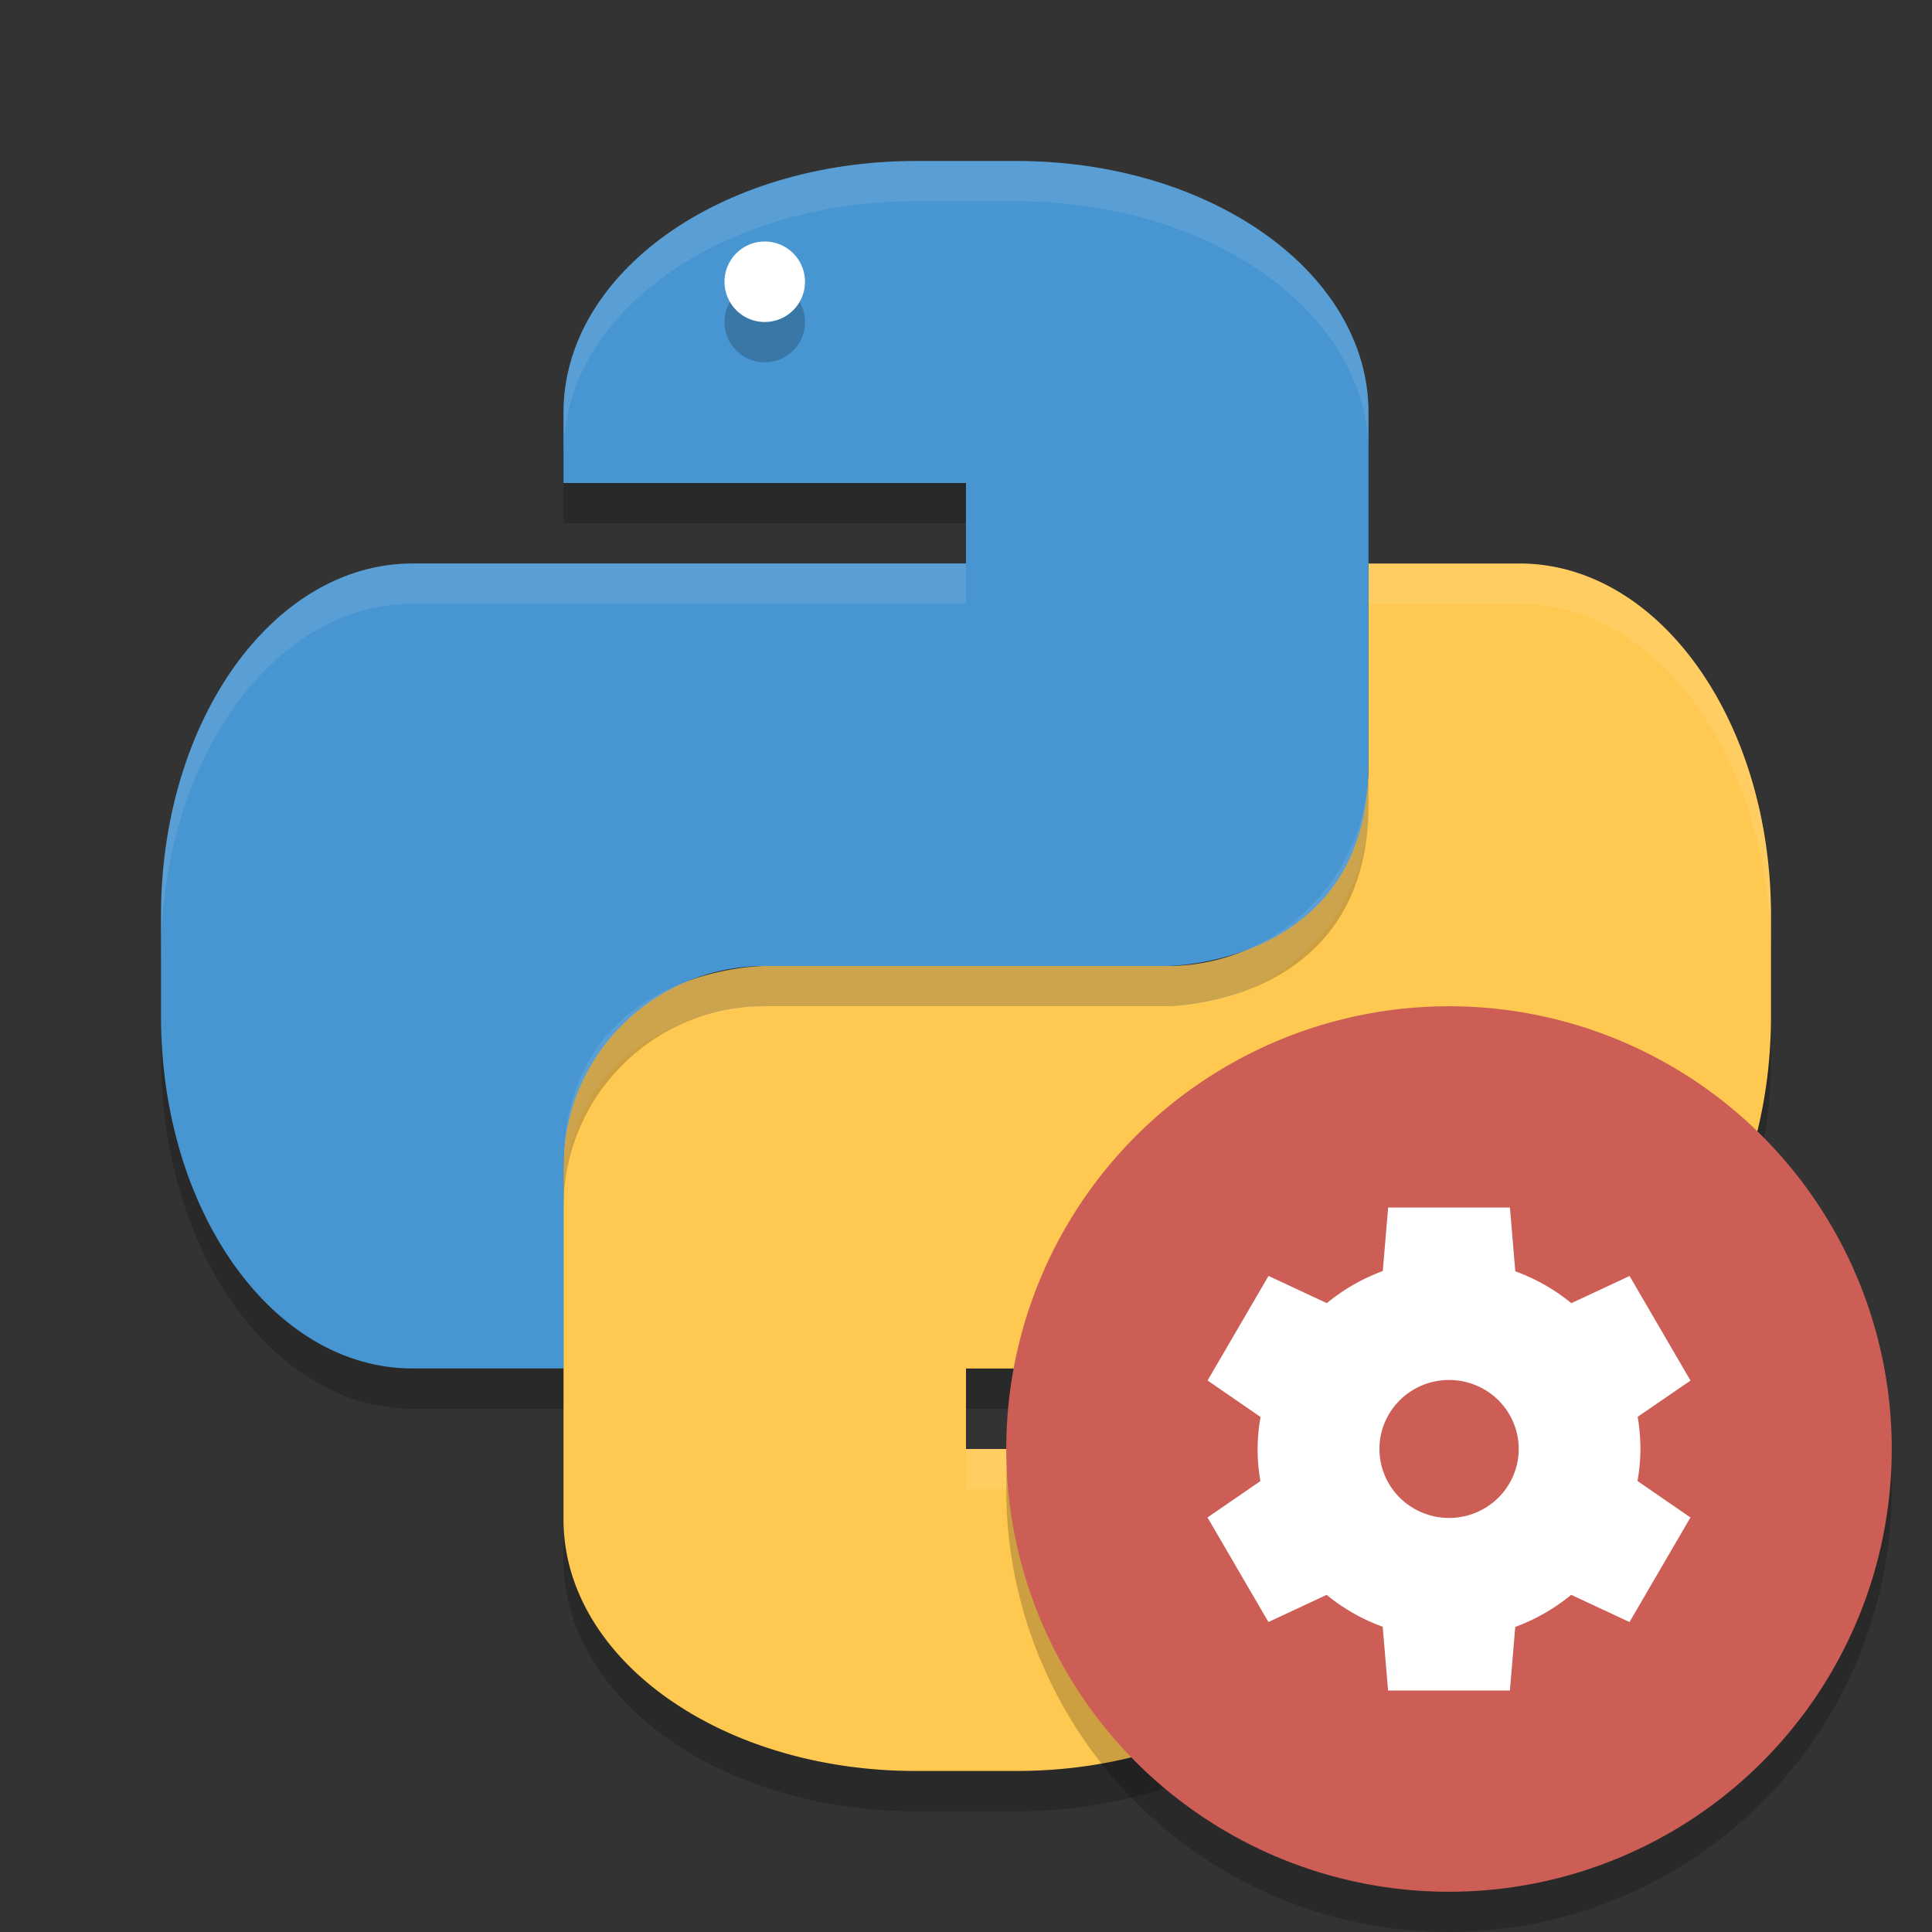 <?xml version="1.0" encoding="UTF-8" standalone="no"?>
<svg id="svg2817" xmlns:rdf="http://www.w3.org/1999/02/22-rdf-syntax-ns#" xmlns="http://www.w3.org/2000/svg" height="48" width="48" version="1.0" xmlns:cc="http://creativecommons.org/ns#" xmlns:dc="http://purl.org/dc/elements/1.1/">
    <rect width="100%" height="100%" fill="#333333" stroke="none"/>
    <path id="path4093-3" style="color:#000000" fill="#ffc851" d="m34 14v5c0 2.77-2.23 5-5 5h-10s-5 0-5 5v8.75c0 3.462 3.902 6.25 8.75 6.25h2.5c4.848 0 8.75-2.788 8.75-6.25v-1.75h-10v-2h13.75c3.462 0 6.25-3.902 6.25-8.75v-2.5c0-4.848-2.788-8.75-6.25-8.75h-3.75zm-5 26a1 1 0 0 1 1 1 1 1 0 0 1 -1 1 1 1 0 0 1 -1 -1 1 1 0 0 1 1 -1z"/>
    <path id="path4577" d="m22.75 4c-4.848 0-8.75 2.788-8.75 6.25v1.75h10v2h-13.75c-3.462 0-6.25 3.902-6.25 8.75v2.5c0 4.848 2.788 8.75 6.25 8.75h3.75v-5c0-2.77 2.23-5 5-5h10s5 0 5-5v-8.75c0-3.462-3.902-6.25-8.75-6.25h-2.5z" style="color:#000000" fill="#4795d1"/>
    <path id="path4579" opacity=".2" style="color:#000000" d="m19 7a1 1 0 0 1 1 1 1 1 0 0 1 -1 1 1 1 0 0 1 -1 -1 1 1 0 0 1 1 -1z"/>
    <path id="rect4078" d="m19 6a1 1 0 0 1 1 1 1 1 0 0 1 -1 1 1 1 0 0 1 -1 -1 1 1 0 0 1 1 -1z" style="color:#000000" fill="#fff"/>
    <path id="path4641" opacity=".1" style="color:#000000" fill="#fff" d="m22.75 4c-4.848 0-8.75 2.788-8.75 6.25v1c0-3.462 3.902-6.25 8.75-6.25h2.5c4.848 0 8.75 2.788 8.75 6.25v-1c0-3.462-3.902-6.25-8.75-6.25zm-12.5 10c-3.462 0-6.25 3.902-6.25 8.75v1c0-4.848 2.788-8.75 6.25-8.75h13.75v-1h-10z"/>
    <path id="path4646" opacity=".1" style="color:#000000" fill="#fff" d="m34 14v1h3.75c3.462 0 6.25 3.902 6.25 8.75v-1c0-4.848-2.788-8.75-6.25-8.75h-3.75zm0 5c0 2.77-2.23 5-5 5h-10s-5 0-5 5v1c0-5 5-5 5-5h10c2.77 0 5-2.23 5-5v-1zm-10 17v1h10v-1h-10zm4.135 5.5a1 1 0 0 0 -0.135 0.5 1 1 0 0 0 1 1 1 1 0 0 0 1 -1 1 1 0 0 0 -0.135 -0.5 1 1 0 0 1 -0.865 0.5 1 1 0 0 1 -0.865 -0.5z"/>
    <path id="path4651" opacity=".2" style="color:#000000" d="m14 12v1h10v-1zm20 7c0 5-5 5-5 5h-10c-2.77 0-5 2.23-5 5v1c0-2.77 2.23-5 5-5h10s5 0 5-5zm-30 6.25v1c0 4.848 2.788 8.75 6.25 8.75h3.75v-1h-3.75c-3.462 0-6.25-3.902-6.25-8.75z"/>
    <path id="path4656" opacity=".2" style="color:#000000" d="m44 25.25c0 4.848-2.788 8.75-6.25 8.75h-13.75v1h13.75c3.462 0 6.25-3.902 6.25-8.75zm-30 12.5v1c0 3.462 3.902 6.25 8.75 6.25h2.5c4.848 0 8.75-2.788 8.75-6.25v-1c0 3.462-3.902 6.25-8.75 6.25h-2.5c-4.848 0-8.75-2.788-8.75-6.25z"/>
    <circle id="circle4561" opacity=".2" style="enable-background:new" cx="36" cy="37" r="11"/>
    <circle id="path4058-1" style="enable-background:new" cx="36" cy="36" r="11" fill="#cc5e55"/>
    <path id="path5125" d="m34.488 29.999-0.133 1.58a4.757 4.714 0 0 0 -1.39 0.797l-1.449-0.676-1.514 2.598 1.316 0.906a4.757 4.714 0 0 0 -0.073 0.795 4.757 4.714 0 0 0 0.069 0.799l-1.314 0.903 1.514 2.598 1.446-0.675a4.757 4.714 0 0 0 1.393 0.792l0.133 1.584h3.027l0.133-1.58a4.757 4.714 0 0 0 1.39 -0.797l1.449 0.676 1.514-2.598-1.316-0.906a4.757 4.714 0 0 0 0.073 -0.795 4.757 4.714 0 0 0 -0.069 -0.799l1.313-0.901-1.514-2.598-1.446 0.675a4.757 4.714 0 0 0 -1.393 -0.792l-0.133-1.584h-3.027zm1.514 4.286a1.73 1.714 0 0 1 1.73 1.714 1.73 1.714 0 0 1 -1.73 1.714 1.73 1.714 0 0 1 -1.73 -1.714 1.73 1.714 0 0 1 1.73 -1.714z" style="enable-background:new" fill="#fff"/>
</svg>
